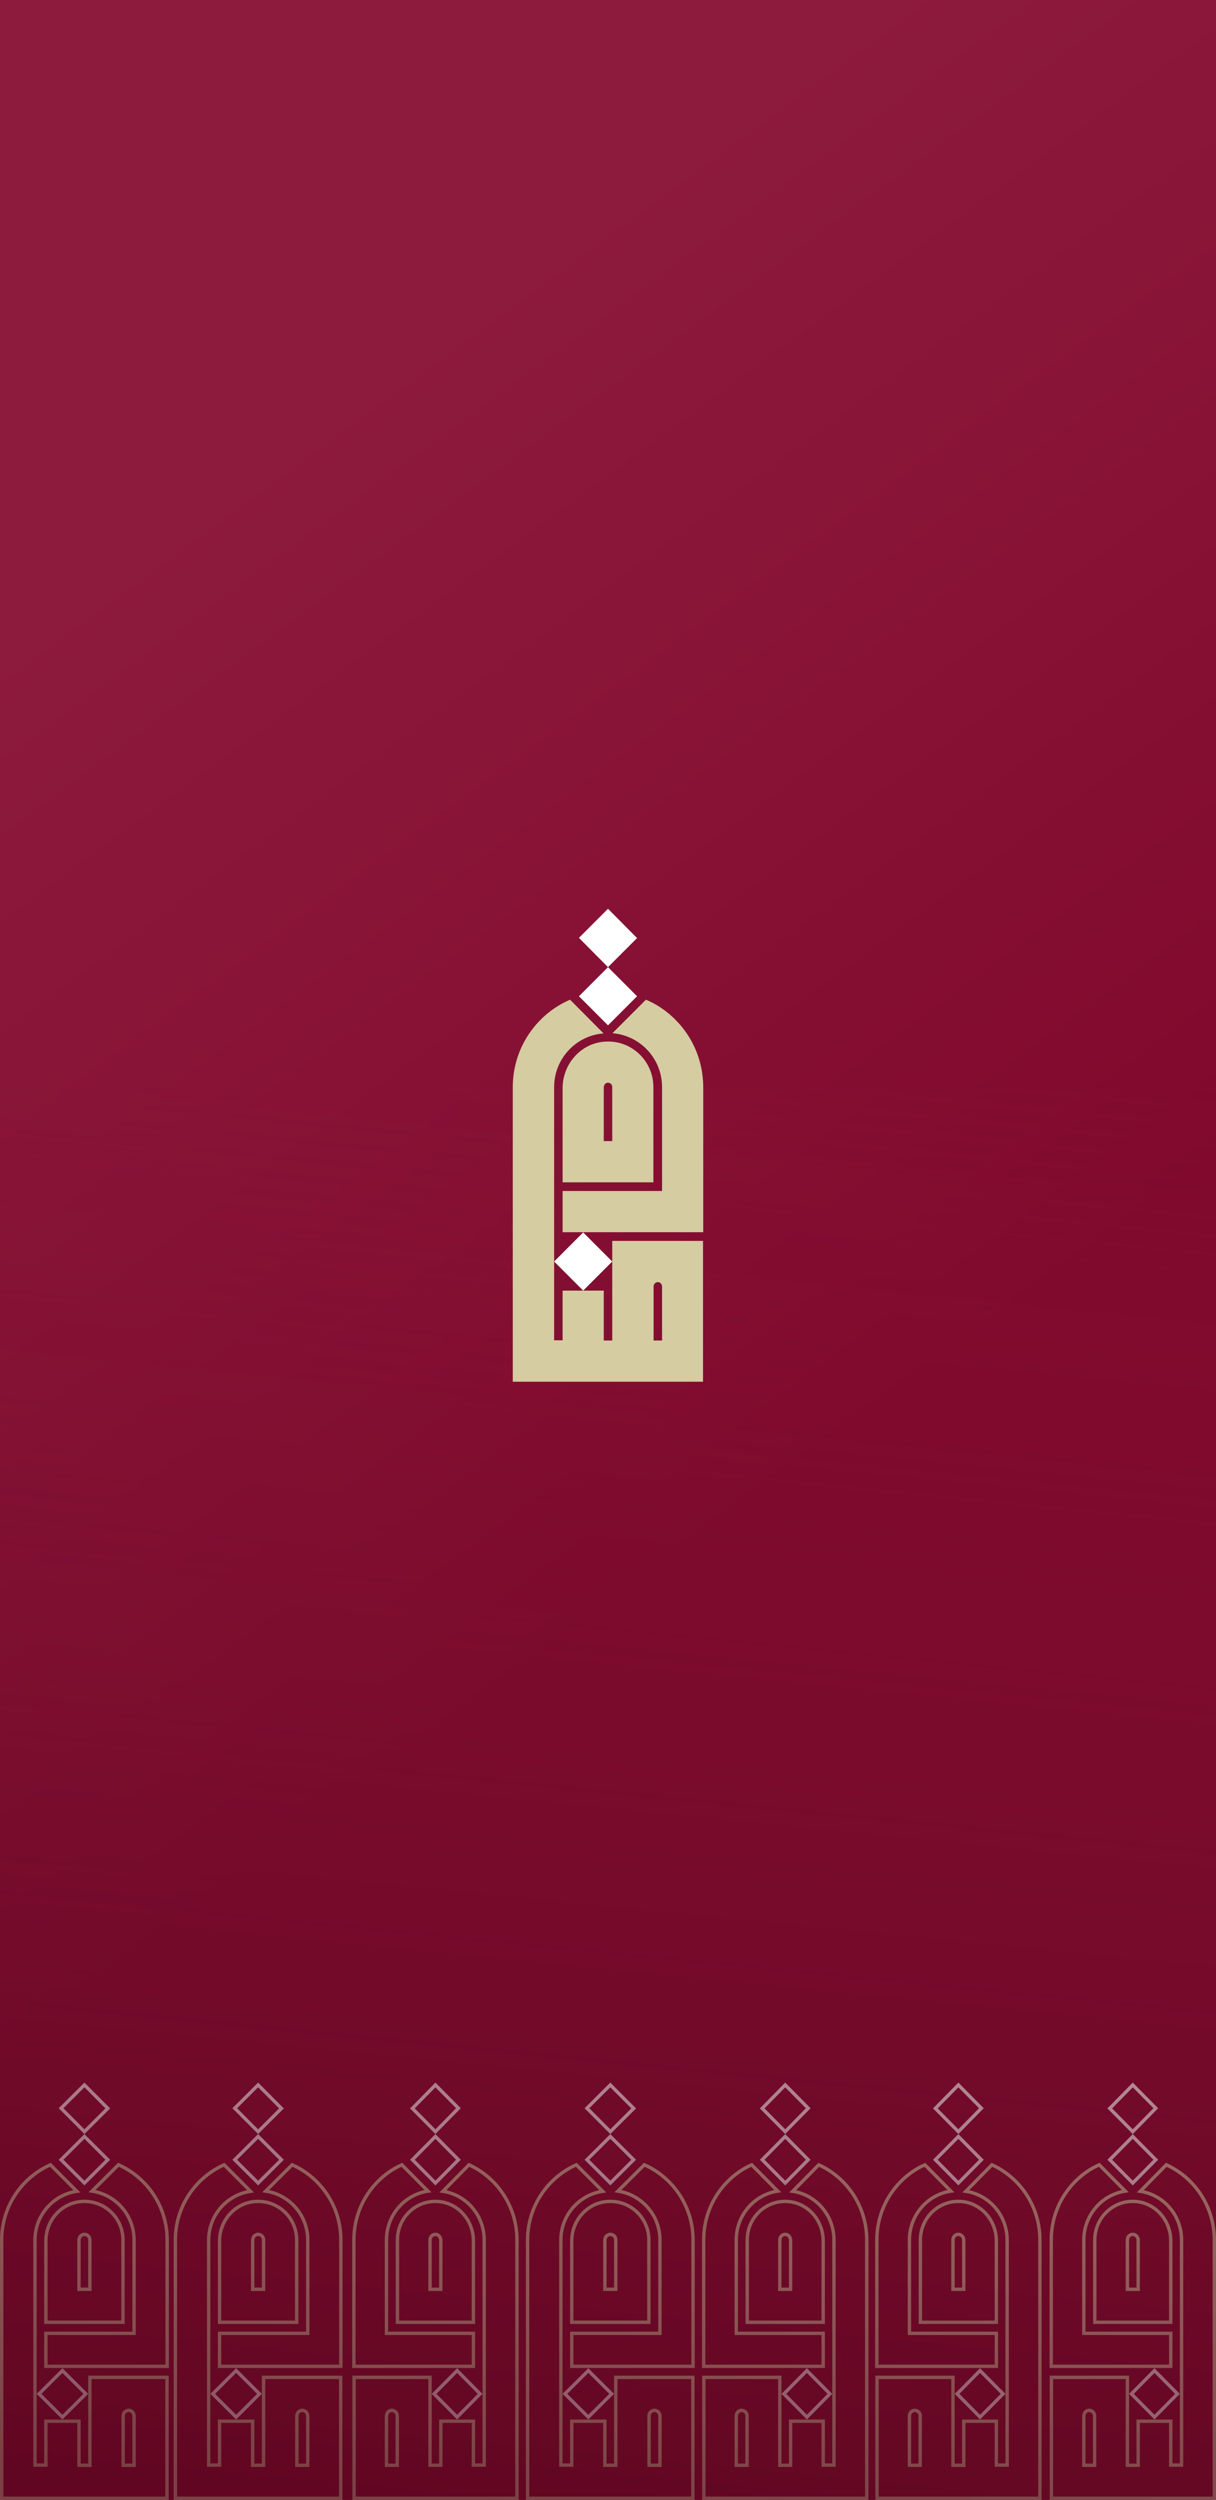 <svg width="360" height="740" viewBox="0 0 360 740" fill="none" xmlns="http://www.w3.org/2000/svg">
<rect x="0" y="0" width="360" height="740" fill="#333333" stroke="none"/>
<g clip-path="url(#clip0_274_948)">
<rect width="360" height="740" fill="white"/>
<rect width="360" height="740" fill="url(#paint0_linear_274_948)"/>
<rect width="360" height="414" fill="url(#paint1_radial_274_948)"/>
<rect x="360" y="740" width="360" height="267" transform="rotate(-180 360 740)" fill="url(#paint2_radial_274_948)"/>
<rect width="360" height="740" fill="url(#paint3_linear_274_948)"/>
<g clip-path="url(#clip1_274_948)">
<path d="M75.402 651.675C82.149 651.068 87.832 656.374 87.832 663.051V687.409H65.001V663.315C65.001 657.331 69.478 652.179 75.399 651.675H75.402ZM76.272 661.391L76.265 661.392C75.367 661.474 74.805 662.327 74.804 663.103V677.642H78.028V662.998C78.028 662.079 77.256 661.316 76.272 661.391Z" stroke="#D5CCA1"/>
<path d="M76.819 708.597L69.901 715.491L62.983 708.597L69.901 701.704L76.819 708.597Z" stroke="white"/>
<path d="M74.167 648.634C71.027 649.101 68.227 650.556 66.054 652.722C63.422 655.345 61.777 659.008 61.777 663.051V729.681H65V716.698H74.804V729.734H78.029V703.714H100.859V739.5H51.92V663.051L51.925 662.581C52.109 652.869 57.981 644.529 66.347 640.794L74.167 648.634ZM89.644 713.483C88.723 713.406 87.884 714.157 87.884 715.089V729.734H91.109V715.195C91.109 714.352 90.534 713.563 89.648 713.483H89.644ZM86.485 640.791C89.209 641.975 91.648 643.681 93.751 645.778C98.162 650.174 100.912 656.276 100.912 663.051V700.445H65V690.678H91.109V663.051C91.109 655.705 85.725 649.651 78.668 648.581L86.485 640.791Z" stroke="#D5CCA1"/>
<path d="M83.333 639.301L76.415 646.194L69.497 639.301L76.415 632.407L83.333 639.301Z" stroke="white"/>
<path d="M83.334 624.1L76.417 630.994L69.497 624.049L76.414 617.156L83.334 624.1Z" stroke="white"/>
</g>
<g clip-path="url(#clip2_274_948)">
<path d="M179.671 651.675C186.418 651.068 192.1 656.374 192.101 663.051V687.409H169.27V663.315C169.27 657.331 173.747 652.179 179.668 651.675H179.671ZM180.541 661.391L180.534 661.392C179.636 661.474 179.073 662.327 179.073 663.103V677.642H182.297V662.998C182.297 662.079 181.525 661.316 180.541 661.391Z" stroke="#D5CCA1"/>
<path d="M181.088 708.597L174.17 715.491L167.252 708.597L174.17 701.704L181.088 708.597Z" stroke="white"/>
<path d="M178.436 648.634C175.295 649.101 172.496 650.556 170.323 652.722C167.69 655.345 166.045 659.008 166.045 663.051V729.681H169.269V716.698H179.073V729.734H182.297V703.714H205.127V739.5H156.189V663.051L156.194 662.581C156.378 652.869 162.25 644.529 170.616 640.794L178.436 648.634ZM193.913 713.483C192.992 713.406 192.153 714.157 192.153 715.089V729.734H195.377V715.195C195.377 714.352 194.803 713.563 193.917 713.483H193.913ZM190.753 640.791C193.478 641.975 195.916 643.681 198.02 645.778C202.431 650.174 205.181 656.276 205.181 663.051V700.445H169.269V690.678H195.377V663.051C195.377 655.705 189.994 649.651 182.937 648.581L190.753 640.791Z" stroke="#D5CCA1"/>
<path d="M187.602 639.301L180.684 646.194L173.766 639.301L180.684 632.407L187.602 639.301Z" stroke="white"/>
<path d="M187.603 624.1L180.686 630.994L173.766 624.049L180.683 617.156L187.603 624.1Z" stroke="white"/>
</g>
<g clip-path="url(#clip3_274_948)">
<path d="M129.906 651.674C123.268 651.068 117.663 656.367 117.663 663.051V687.409H140.153V663.315C140.153 657.324 135.736 652.178 129.909 651.675L129.906 651.674ZM129.051 661.391L129.058 661.392C129.953 661.475 130.503 662.334 130.503 663.103V677.642H127.311V662.998C127.311 662.086 128.07 661.315 129.051 661.391Z" stroke="#D5CCA1"/>
<path d="M128.515 708.597L135.329 715.486L142.142 708.597L135.329 701.708L128.515 708.597Z" stroke="white"/>
<path d="M131.128 648.635C134.226 649.103 136.987 650.559 139.129 652.725C141.725 655.349 143.345 659.01 143.345 663.051V729.681H140.153V716.698H130.503V729.734H127.311V703.714H104.821V739.5H153.046V663.051L153.042 662.581C152.861 652.868 147.073 644.531 138.834 640.796L131.128 648.635ZM115.868 713.483C116.787 713.405 117.61 714.165 117.61 715.089V729.734H114.417V715.195C114.418 714.358 114.981 713.564 115.864 713.483H115.868ZM118.98 640.794C116.299 641.977 113.899 643.681 111.828 645.775C107.48 650.17 104.769 656.273 104.769 663.051V700.445H140.153V690.678H114.417V663.051C114.417 655.711 119.72 649.653 126.684 648.582L118.98 640.794Z" stroke="#D5CCA1"/>
<path d="M122.094 639.301L128.908 646.19L135.721 639.301L128.908 632.411L122.094 639.301Z" stroke="white"/>
<path d="M122.094 624.1L128.907 630.989L135.723 624.049L128.91 617.161L122.094 624.1Z" stroke="white"/>
</g>
<g clip-path="url(#clip4_274_948)">
<path d="M23.982 651.675C30.729 651.068 36.411 656.374 36.412 663.051V687.409H13.581V663.315C13.581 657.331 18.058 652.179 23.979 651.675H23.982ZM24.852 661.391L24.845 661.392C23.947 661.474 23.384 662.327 23.384 663.103V677.642H26.608V662.998C26.608 662.079 25.836 661.316 24.852 661.391Z" stroke="#D5CCA1"/>
<path d="M25.399 708.597L18.481 715.491L11.563 708.597L18.481 701.704L25.399 708.597Z" stroke="white"/>
<path d="M22.747 648.634C19.607 649.101 16.807 650.556 14.634 652.722C12.001 655.345 10.356 659.008 10.356 663.051V729.681H13.58V716.698H23.384V729.734H26.608V703.714H49.438V739.5H0.5V663.051L0.505 662.581C0.689 652.869 6.561 644.529 14.927 640.794L22.747 648.634ZM38.224 713.483C37.303 713.406 36.464 714.157 36.464 715.089V729.734H39.688V715.195C39.688 714.352 39.114 713.563 38.227 713.483H38.224ZM35.065 640.791C37.789 641.975 40.227 643.681 42.331 645.778C46.742 650.174 49.492 656.276 49.492 663.051V700.445H13.58V690.678H39.688V663.051C39.688 655.705 34.305 649.651 27.248 648.581L35.065 640.791Z" stroke="#D5CCA1"/>
<path d="M31.913 639.301L24.995 646.194L18.077 639.301L24.995 632.407L31.913 639.301Z" stroke="white"/>
<path d="M31.914 624.1L24.997 630.994L18.077 624.049L24.994 617.156L31.914 624.1Z" stroke="white"/>
</g>
<g clip-path="url(#clip5_274_948)">
<path d="M233.46 651.674C226.822 651.068 221.218 656.367 221.217 663.051V687.409H243.708V663.315C243.708 657.324 239.29 652.178 233.463 651.675L233.46 651.674ZM232.606 661.391L232.613 661.392C233.507 661.475 234.058 662.334 234.058 663.103V677.642H230.866V662.998C230.866 662.086 231.624 661.315 232.606 661.391Z" stroke="#D5CCA1"/>
<path d="M232.07 708.597L238.883 715.486L245.697 708.597L238.883 701.708L232.07 708.597Z" stroke="white"/>
<path d="M234.683 648.635C237.781 649.103 240.542 650.559 242.684 652.725C245.279 655.349 246.9 659.01 246.9 663.051V729.681H243.708V716.698H234.058V729.734H230.866V703.714H208.375V739.5H256.601V663.051L256.597 662.581C256.416 652.868 250.628 644.531 242.389 640.796L234.683 648.635ZM219.422 713.483C220.342 713.405 221.164 714.165 221.165 715.089V729.734H217.972V715.195C217.972 714.358 218.536 713.564 219.418 713.483H219.422ZM222.535 640.794C219.854 641.977 217.454 643.681 215.382 645.775C211.035 650.17 208.324 656.273 208.324 663.051V700.445H243.708V690.678H217.972V663.051C217.972 655.711 223.275 649.653 230.239 648.582L222.535 640.794Z" stroke="#D5CCA1"/>
<path d="M225.649 639.301L232.463 646.19L239.276 639.301L232.463 632.411L225.649 639.301Z" stroke="white"/>
<path d="M225.648 624.1L232.462 630.989L239.278 624.049L232.465 617.161L225.648 624.1Z" stroke="white"/>
</g>
<g clip-path="url(#clip6_274_948)">
<path d="M284.726 651.674C278.088 651.068 272.483 656.367 272.483 663.051V687.409H294.973V663.315C294.973 657.324 290.556 652.178 284.729 651.675L284.726 651.674ZM283.872 661.391L283.878 661.392C284.773 661.475 285.324 662.334 285.324 663.103V677.642H282.131V662.998C282.132 662.086 282.89 661.315 283.872 661.391Z" stroke="#D5CCA1"/>
<path d="M283.335 708.597L290.149 715.486L296.962 708.597L290.149 701.708L283.335 708.597Z" stroke="white"/>
<path d="M285.949 648.635C289.047 649.103 291.807 650.559 293.95 652.725C296.545 655.349 298.166 659.01 298.166 663.051V729.681H294.973V716.698H285.324V729.734H282.131V703.714H259.641V739.5H307.867V663.051L307.863 662.581C307.682 652.868 301.894 644.531 293.655 640.796L285.949 648.635ZM270.688 713.483C271.607 713.405 272.43 714.165 272.43 715.089V729.734H269.238V715.195C269.238 714.358 269.801 713.564 270.684 713.483H270.688ZM273.8 640.794C271.119 641.977 268.719 643.681 266.648 645.775C262.3 650.17 259.589 656.273 259.589 663.051V700.445H294.973V690.678H269.238V663.051C269.238 655.711 274.541 649.653 281.504 648.582L273.8 640.794Z" stroke="#D5CCA1"/>
<path d="M276.915 639.301L283.728 646.19L290.542 639.301L283.728 632.411L276.915 639.301Z" stroke="white"/>
<path d="M276.914 624.1L283.727 630.989L290.544 624.049L283.73 617.161L276.914 624.1Z" stroke="white"/>
</g>
<g clip-path="url(#clip7_274_948)">
<path d="M336.359 651.674C329.721 651.068 324.116 656.367 324.116 663.051V687.409H346.606V663.315C346.606 657.324 342.189 652.178 336.362 651.675L336.359 651.674ZM335.505 661.391L335.512 661.392C336.406 661.475 336.957 662.334 336.957 663.103V677.642H333.765V662.998C333.765 662.086 334.523 661.315 335.505 661.391Z" stroke="#D5CCA1"/>
<path d="M334.969 708.597L341.782 715.486L348.596 708.597L341.782 701.708L334.969 708.597Z" stroke="white"/>
<path d="M337.582 648.635C340.68 649.103 343.441 650.559 345.583 652.725C348.178 655.349 349.799 659.01 349.799 663.051V729.681H346.606V716.698H336.957V729.734H333.765V703.714H311.274V739.5H359.5V663.051L359.496 662.581C359.315 652.868 353.527 644.531 345.288 640.796L337.582 648.635ZM322.321 713.483C323.241 713.405 324.063 714.165 324.063 715.089V729.734H320.871V715.195C320.871 714.358 321.434 713.564 322.317 713.483H322.321ZM325.434 640.794C322.753 641.977 320.352 643.681 318.281 645.775C313.934 650.17 311.223 656.273 311.223 663.051V700.445H346.606V690.678H320.871V663.051C320.871 655.711 326.174 649.653 333.138 648.582L325.434 640.794Z" stroke="#D5CCA1"/>
<path d="M328.548 639.301L335.362 646.19L342.175 639.301L335.362 632.411L328.548 639.301Z" stroke="white"/>
<path d="M328.547 624.1L335.361 630.989L342.177 624.049L335.364 617.161L328.547 624.1Z" stroke="white"/>
</g>
<rect y="322" width="360" height="418" fill="url(#paint4_linear_274_948)"/>
<g clip-path="url(#clip8_274_948)">
<path d="M178.805 308.351C171.817 308.949 166.561 315.049 166.561 322.105V349.974H193.439V321.806C193.439 313.912 186.749 307.633 178.805 308.351ZM181.254 337.774H178.746V321.866C178.746 321.208 179.223 320.551 179.88 320.491C180.657 320.431 181.254 321.029 181.254 321.747V337.774Z" fill="#D5CCA1"/>
<path d="M172.653 382.029L181.254 373.417L172.653 364.805L164.052 373.417L172.653 382.029Z" fill="white"/>
<path d="M181.254 396.8H178.746V382.029H166.561V396.74H164.052V321.806C164.052 317.381 165.844 313.374 168.711 310.504C171.339 307.872 174.804 306.198 178.686 305.899L168.771 295.912C158.796 300.217 151.808 310.205 151.808 321.806V409H208.132V367.317H181.254V396.8ZM193.498 380.773C193.498 380.055 194.156 379.457 194.872 379.517C195.529 379.577 196.007 380.175 196.007 380.892V396.8H193.498V380.773ZM199.949 301.832C197.441 299.32 194.514 297.287 191.229 295.912L181.314 305.839C189.556 306.497 196.007 313.374 196.007 321.806V352.545H166.561V364.745H208.192V321.806C208.192 313.972 205.026 306.915 199.949 301.832Z" fill="#D5CCA1"/>
<path d="M180 303.507L188.601 294.895L180 286.283L171.399 294.895L180 303.507C180 303.566 180 303.566 180 303.507Z" fill="white"/>
<path d="M180 286.283L188.601 277.672L180 269L171.399 277.612L180 286.283Z" fill="white"/>
</g>
</g>
<defs>
<linearGradient id="paint0_linear_274_948" x1="170.671" y1="4.82743e-05" x2="408.213" y2="86.265" gradientUnits="userSpaceOnUse">
<stop stop-color="#199C6D"/>
<stop offset="1" stop-color="#158167"/>
</linearGradient>
<radialGradient id="paint1_radial_274_948" cx="0" cy="0" r="1" gradientUnits="userSpaceOnUse" gradientTransform="translate(75.5 -40.5) rotate(74.118) scale(436.669 402.267)">
<stop stop-color="#2BDC8D"/>
<stop offset="1" stop-color="#1AA96E" stop-opacity="0"/>
</radialGradient>
<radialGradient id="paint2_radial_274_948" cx="0" cy="0" r="1" gradientUnits="userSpaceOnUse" gradientTransform="translate(448.5 728.5) rotate(68.89) scale(254.05 274.033)">
<stop stop-color="#2BDCB1"/>
<stop offset="1" stop-color="#1AA96E" stop-opacity="0"/>
</radialGradient>
<linearGradient id="paint3_linear_274_948" x1="30.5" y1="169" x2="233" y2="444.5" gradientUnits="userSpaceOnUse">
<stop stop-color="#8D1B3D"/>
<stop offset="1" stop-color="#80082C"/>
</linearGradient>
<linearGradient id="paint4_linear_274_948" x1="152" y1="264.674" x2="105.339" y2="735.167" gradientUnits="userSpaceOnUse">
<stop stop-color="#8D1B3D" stop-opacity="0"/>
<stop offset="1" stop-color="#54061E" stop-opacity="0.7"/>
</linearGradient>
<clipPath id="clip0_274_948">
<rect width="360" height="740" fill="white"/>
</clipPath>
<clipPath id="clip1_274_948">
<rect width="49.992" height="123.551" fill="white" transform="translate(51.42 616.449)"/>
</clipPath>
<clipPath id="clip2_274_948">
<rect width="49.992" height="123.551" fill="white" transform="translate(155.689 616.449)"/>
</clipPath>
<clipPath id="clip3_274_948">
<rect width="49.278" height="123.551" fill="white" transform="matrix(-1 0 0 1 153.546 616.449)"/>
</clipPath>
<clipPath id="clip4_274_948">
<rect width="49.992" height="123.551" fill="white" transform="translate(0 616.449)"/>
</clipPath>
<clipPath id="clip5_274_948">
<rect width="49.278" height="123.551" fill="white" transform="matrix(-1 0 0 1 257.101 616.449)"/>
</clipPath>
<clipPath id="clip6_274_948">
<rect width="49.278" height="123.551" fill="white" transform="matrix(-1 0 0 1 308.367 616.449)"/>
</clipPath>
<clipPath id="clip7_274_948">
<rect width="49.278" height="123.551" fill="white" transform="matrix(-1 0 0 1 360 616.449)"/>
</clipPath>
<clipPath id="clip8_274_948">
<rect width="56.384" height="140" fill="white" transform="translate(151.808 269)"/>
</clipPath>
</defs>
</svg>
